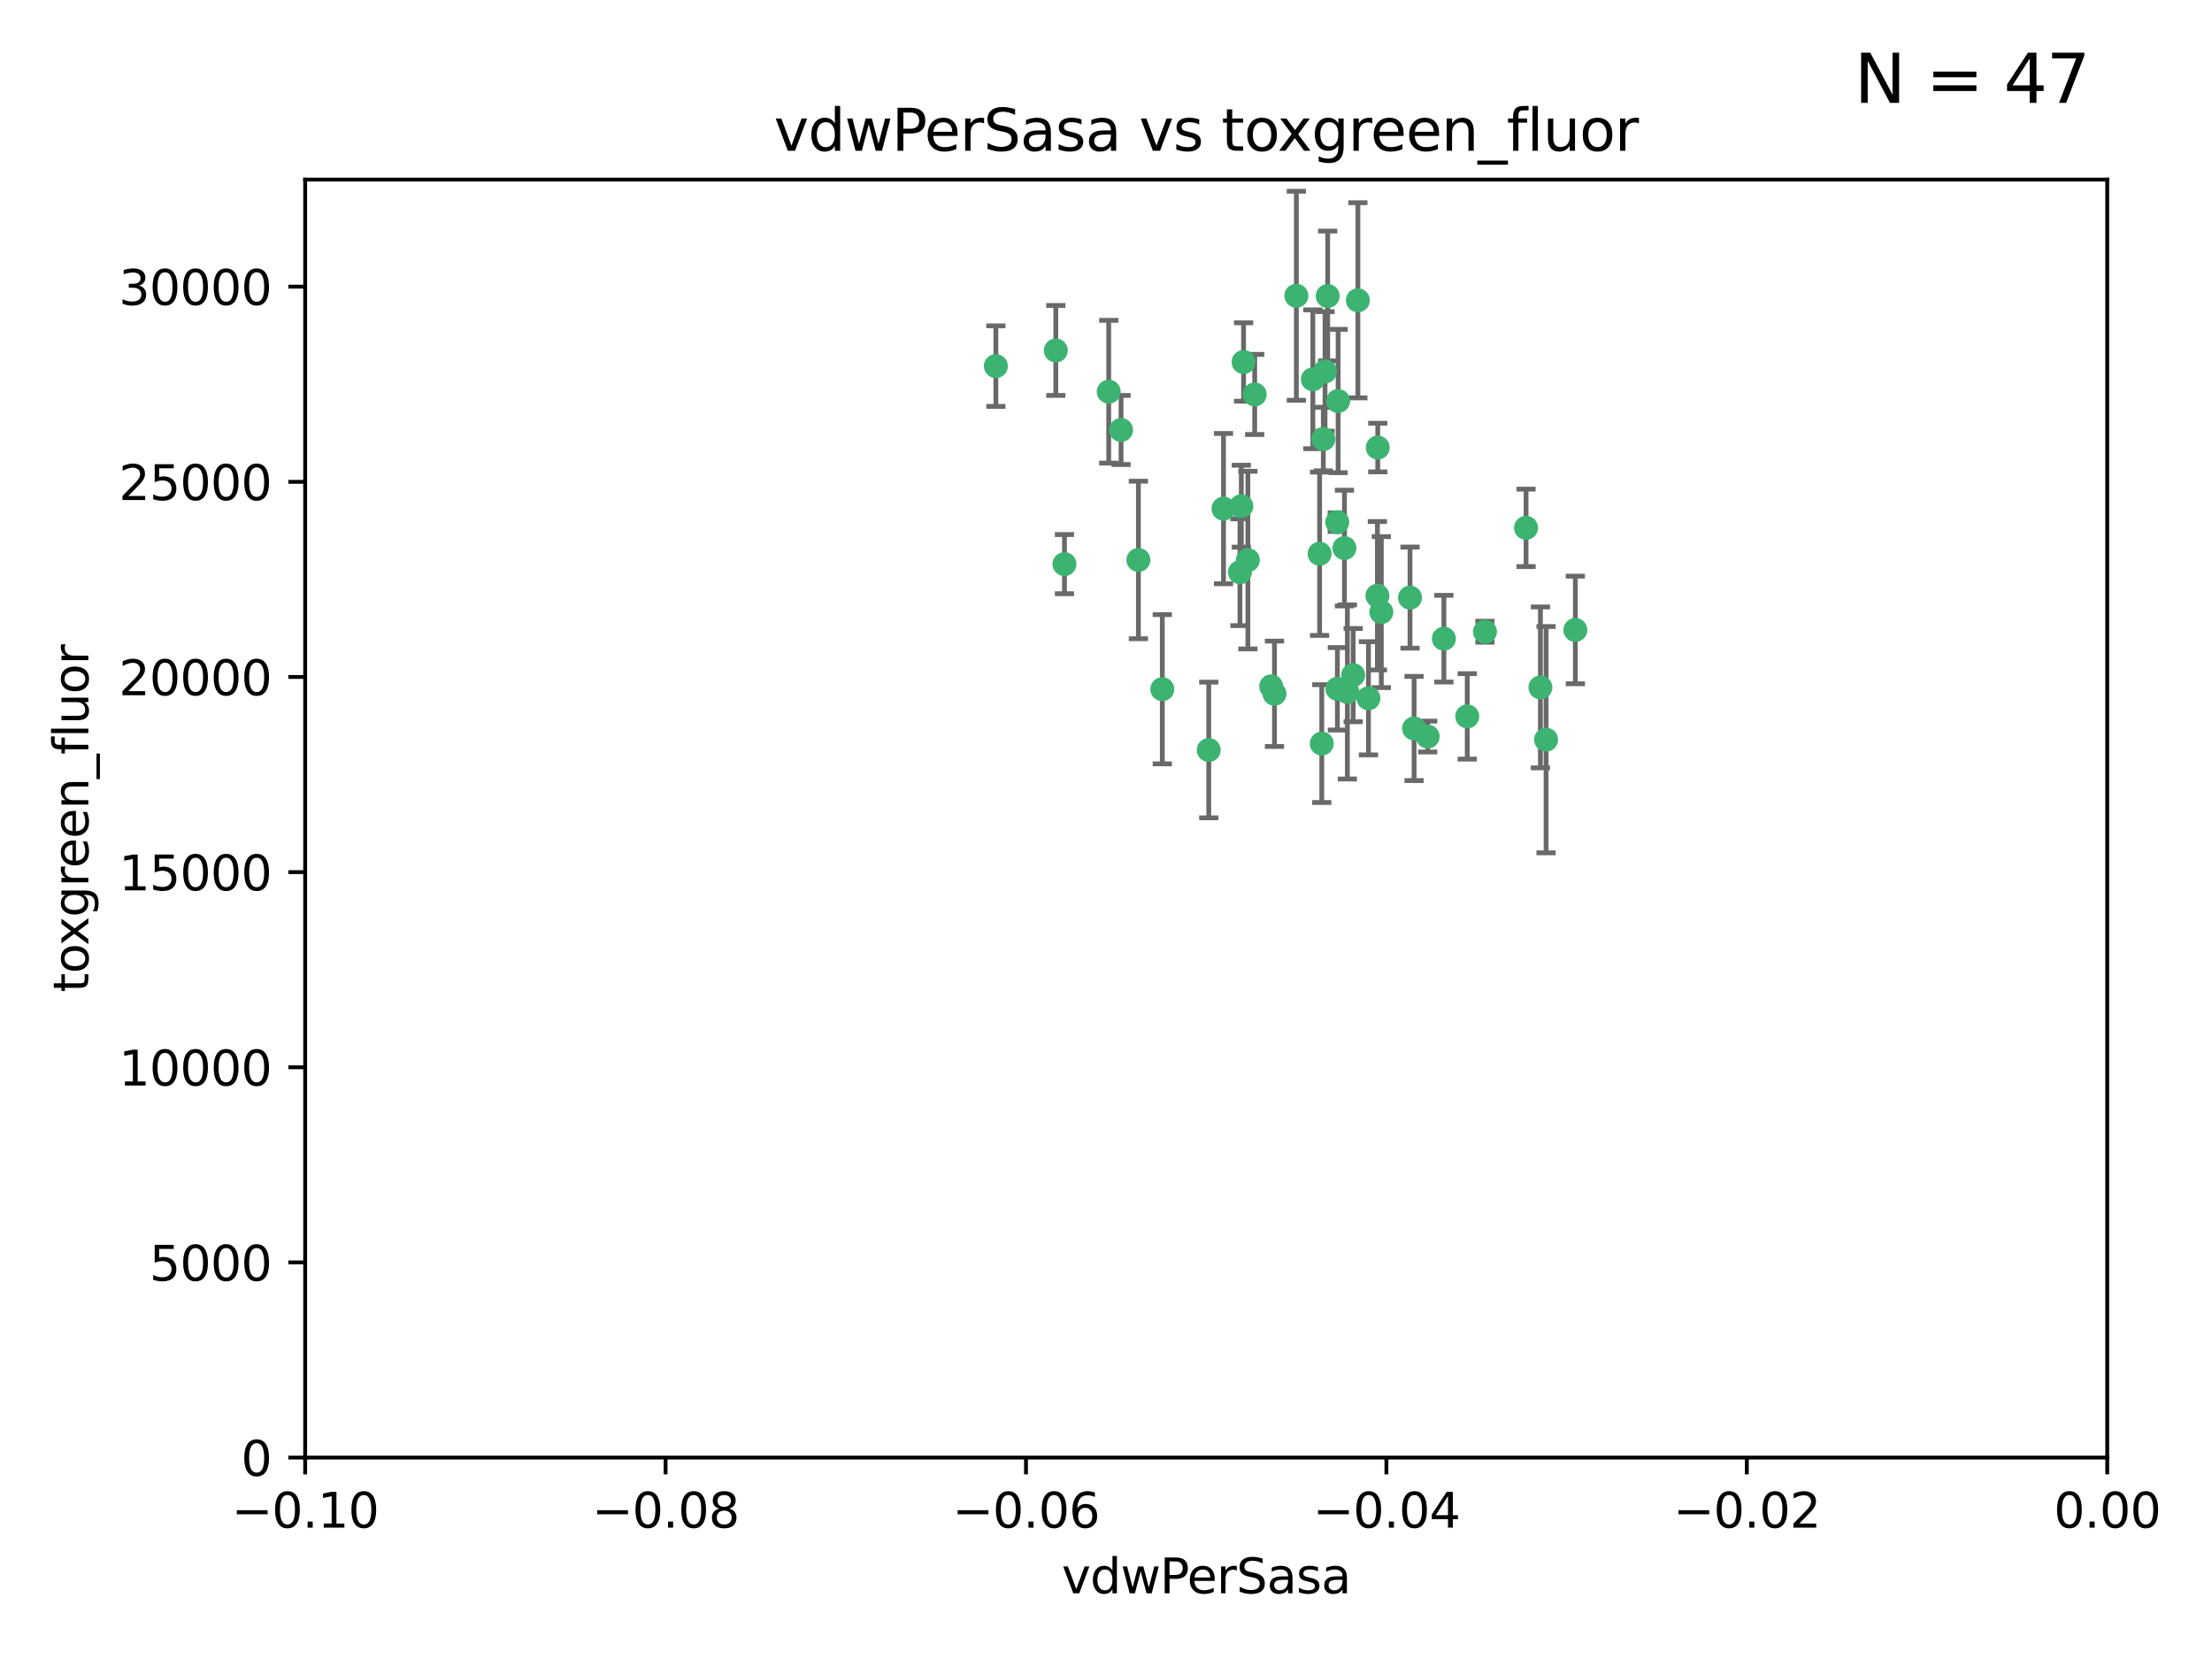 <?xml version="1.0" encoding="utf-8" standalone="no"?>
<!DOCTYPE svg PUBLIC "-//W3C//DTD SVG 1.1//EN"
  "http://www.w3.org/Graphics/SVG/1.1/DTD/svg11.dtd">
<svg xmlns:xlink="http://www.w3.org/1999/xlink" width="460.8pt" height="345.6pt" viewBox="0 0 460.8 345.6" xmlns="http://www.w3.org/2000/svg" version="1.1">
 <defs>
  <style type="text/css">*{stroke-linejoin: round; stroke-linecap: butt}</style>
 </defs>
 <g id="figure_1">
  <g id="patch_1">
   <path d="M 0 345.6 
L 460.8 345.6 
L 460.8 0 
L 0 0 
z
" style="fill: #ffffff"/>
  </g>
  <g id="axes_1">
   <g id="patch_2">
    <path d="M 63.571 303.64 
L 438.975 303.64 
L 438.975 37.411 
L 63.571 37.411 
z
" style="fill: #ffffff"/>
   </g>
   <g id="PathCollection_1">
    <defs>
     <path id="m7891b28cea" d="M 0 1.118 
C 0.297 1.118 0.581 1 0.791 0.791 
C 1 0.581 1.118 0.297 1.118 0 
C 1.118 -0.297 1 -0.581 0.791 -0.791 
C 0.581 -1 0.297 -1.118 0 -1.118 
C -0.297 -1.118 -0.581 -1 -0.791 -0.791 
C -1 -0.581 -1.118 -0.297 -1.118 0 
C -1.118 0.297 -1 0.581 -0.791 0.791 
C -0.581 1 -0.297 1.118 0 1.118 
z
" style="stroke: #3cb371"/>
    </defs>
    <g clip-path="url(#p093f0f6cc6)">
     <use xlink:href="#m7891b28cea" x="270.055" y="61.614" style="fill: #3cb371; stroke: #3cb371"/>
     <use xlink:href="#m7891b28cea" x="261.374" y="82.171" style="fill: #3cb371; stroke: #3cb371"/>
     <use xlink:href="#m7891b28cea" x="273.49" y="79.013" style="fill: #3cb371; stroke: #3cb371"/>
     <use xlink:href="#m7891b28cea" x="286.941" y="124.1" style="fill: #3cb371; stroke: #3cb371"/>
     <use xlink:href="#m7891b28cea" x="219.944" y="73.004" style="fill: #3cb371; stroke: #3cb371"/>
     <use xlink:href="#m7891b28cea" x="281.888" y="140.634" style="fill: #3cb371; stroke: #3cb371"/>
     <use xlink:href="#m7891b28cea" x="274.902" y="115.359" style="fill: #3cb371; stroke: #3cb371"/>
     <use xlink:href="#m7891b28cea" x="242.128" y="143.574" style="fill: #3cb371; stroke: #3cb371"/>
     <use xlink:href="#m7891b28cea" x="293.731" y="124.496" style="fill: #3cb371; stroke: #3cb371"/>
     <use xlink:href="#m7891b28cea" x="259.057" y="75.415" style="fill: #3cb371; stroke: #3cb371"/>
     <use xlink:href="#m7891b28cea" x="259.956" y="116.682" style="fill: #3cb371; stroke: #3cb371"/>
     <use xlink:href="#m7891b28cea" x="264.81" y="142.981" style="fill: #3cb371; stroke: #3cb371"/>
     <use xlink:href="#m7891b28cea" x="275.671" y="91.463" style="fill: #3cb371; stroke: #3cb371"/>
     <use xlink:href="#m7891b28cea" x="258.59" y="105.446" style="fill: #3cb371; stroke: #3cb371"/>
     <use xlink:href="#m7891b28cea" x="282.869" y="62.56" style="fill: #3cb371; stroke: #3cb371"/>
     <use xlink:href="#m7891b28cea" x="278.572" y="108.768" style="fill: #3cb371; stroke: #3cb371"/>
     <use xlink:href="#m7891b28cea" x="278.602" y="143.488" style="fill: #3cb371; stroke: #3cb371"/>
     <use xlink:href="#m7891b28cea" x="233.536" y="89.571" style="fill: #3cb371; stroke: #3cb371"/>
     <use xlink:href="#m7891b28cea" x="278.755" y="83.54" style="fill: #3cb371; stroke: #3cb371"/>
     <use xlink:href="#m7891b28cea" x="230.966" y="81.601" style="fill: #3cb371; stroke: #3cb371"/>
     <use xlink:href="#m7891b28cea" x="207.456" y="76.267" style="fill: #3cb371; stroke: #3cb371"/>
     <use xlink:href="#m7891b28cea" x="275.349" y="154.899" style="fill: #3cb371; stroke: #3cb371"/>
     <use xlink:href="#m7891b28cea" x="309.343" y="131.599" style="fill: #3cb371; stroke: #3cb371"/>
     <use xlink:href="#m7891b28cea" x="254.878" y="105.956" style="fill: #3cb371; stroke: #3cb371"/>
     <use xlink:href="#m7891b28cea" x="287.011" y="93.237" style="fill: #3cb371; stroke: #3cb371"/>
     <use xlink:href="#m7891b28cea" x="237.152" y="116.65" style="fill: #3cb371; stroke: #3cb371"/>
     <use xlink:href="#m7891b28cea" x="276.581" y="61.664" style="fill: #3cb371; stroke: #3cb371"/>
     <use xlink:href="#m7891b28cea" x="221.75" y="117.515" style="fill: #3cb371; stroke: #3cb371"/>
     <use xlink:href="#m7891b28cea" x="265.497" y="144.527" style="fill: #3cb371; stroke: #3cb371"/>
     <use xlink:href="#m7891b28cea" x="276.03" y="77.373" style="fill: #3cb371; stroke: #3cb371"/>
     <use xlink:href="#m7891b28cea" x="280.072" y="114.173" style="fill: #3cb371; stroke: #3cb371"/>
     <use xlink:href="#m7891b28cea" x="300.789" y="133.049" style="fill: #3cb371; stroke: #3cb371"/>
     <use xlink:href="#m7891b28cea" x="287.754" y="127.513" style="fill: #3cb371; stroke: #3cb371"/>
     <use xlink:href="#m7891b28cea" x="258.305" y="119.207" style="fill: #3cb371; stroke: #3cb371"/>
     <use xlink:href="#m7891b28cea" x="251.805" y="156.237" style="fill: #3cb371; stroke: #3cb371"/>
     <use xlink:href="#m7891b28cea" x="297.408" y="153.437" style="fill: #3cb371; stroke: #3cb371"/>
     <use xlink:href="#m7891b28cea" x="280.68" y="144.142" style="fill: #3cb371; stroke: #3cb371"/>
     <use xlink:href="#m7891b28cea" x="285.076" y="145.468" style="fill: #3cb371; stroke: #3cb371"/>
     <use xlink:href="#m7891b28cea" x="305.654" y="149.234" style="fill: #3cb371; stroke: #3cb371"/>
     <use xlink:href="#m7891b28cea" x="320.897" y="143.2" style="fill: #3cb371; stroke: #3cb371"/>
     <use xlink:href="#m7891b28cea" x="322.074" y="154.087" style="fill: #3cb371; stroke: #3cb371"/>
     <use xlink:href="#m7891b28cea" x="328.173" y="131.232" style="fill: #3cb371; stroke: #3cb371"/>
     <use xlink:href="#m7891b28cea" x="294.577" y="151.755" style="fill: #3cb371; stroke: #3cb371"/>
     <use xlink:href="#m7891b28cea" x="317.903" y="109.962" style="fill: #3cb371; stroke: #3cb371"/>
    </g>
   </g>
   <g id="matplotlib.axis_1">
    <g id="xtick_1">
     <g id="line2d_1">
      <defs>
       <path id="m88d673569e" d="M 0 0 
L 0 3.5 
" style="stroke: #000000; stroke-width: 0.8"/>
      </defs>
      <g>
       <use xlink:href="#m88d673569e" x="63.571" y="303.64" style="stroke: #000000; stroke-width: 0.8"/>
      </g>
     </g>
     <g id="text_1">
      <!-- −0.10 -->
      <g transform="translate(48.249 318.238)scale(0.1 -0.1)">
       <defs>
        <path id="DejaVuSans-2212" d="M 678 2272 
L 4684 2272 
L 4684 1741 
L 678 1741 
L 678 2272 
z
" transform="scale(0.016)"/>
        <path id="DejaVuSans-30" d="M 2034 4250 
Q 1547 4250 1301 3770 
Q 1056 3291 1056 2328 
Q 1056 1369 1301 889 
Q 1547 409 2034 409 
Q 2525 409 2770 889 
Q 3016 1369 3016 2328 
Q 3016 3291 2770 3770 
Q 2525 4250 2034 4250 
z
M 2034 4750 
Q 2819 4750 3233 4129 
Q 3647 3509 3647 2328 
Q 3647 1150 3233 529 
Q 2819 -91 2034 -91 
Q 1250 -91 836 529 
Q 422 1150 422 2328 
Q 422 3509 836 4129 
Q 1250 4750 2034 4750 
z
" transform="scale(0.016)"/>
        <path id="DejaVuSans-2e" d="M 684 794 
L 1344 794 
L 1344 0 
L 684 0 
L 684 794 
z
" transform="scale(0.016)"/>
        <path id="DejaVuSans-31" d="M 794 531 
L 1825 531 
L 1825 4091 
L 703 3866 
L 703 4441 
L 1819 4666 
L 2450 4666 
L 2450 531 
L 3481 531 
L 3481 0 
L 794 0 
L 794 531 
z
" transform="scale(0.016)"/>
       </defs>
       <use xlink:href="#DejaVuSans-2212"/>
       <use xlink:href="#DejaVuSans-30" x="83.789"/>
       <use xlink:href="#DejaVuSans-2e" x="147.412"/>
       <use xlink:href="#DejaVuSans-31" x="179.199"/>
       <use xlink:href="#DejaVuSans-30" x="242.822"/>
      </g>
     </g>
    </g>
    <g id="xtick_2">
     <g id="line2d_2">
      <g>
       <use xlink:href="#m88d673569e" x="138.652" y="303.64" style="stroke: #000000; stroke-width: 0.8"/>
      </g>
     </g>
     <g id="text_2">
      <!-- −0.08 -->
      <g transform="translate(123.329 318.238)scale(0.1 -0.1)">
       <defs>
        <path id="DejaVuSans-38" d="M 2034 2216 
Q 1584 2216 1326 1975 
Q 1069 1734 1069 1313 
Q 1069 891 1326 650 
Q 1584 409 2034 409 
Q 2484 409 2743 651 
Q 3003 894 3003 1313 
Q 3003 1734 2745 1975 
Q 2488 2216 2034 2216 
z
M 1403 2484 
Q 997 2584 770 2862 
Q 544 3141 544 3541 
Q 544 4100 942 4425 
Q 1341 4750 2034 4750 
Q 2731 4750 3128 4425 
Q 3525 4100 3525 3541 
Q 3525 3141 3298 2862 
Q 3072 2584 2669 2484 
Q 3125 2378 3379 2068 
Q 3634 1759 3634 1313 
Q 3634 634 3220 271 
Q 2806 -91 2034 -91 
Q 1263 -91 848 271 
Q 434 634 434 1313 
Q 434 1759 690 2068 
Q 947 2378 1403 2484 
z
M 1172 3481 
Q 1172 3119 1398 2916 
Q 1625 2713 2034 2713 
Q 2441 2713 2670 2916 
Q 2900 3119 2900 3481 
Q 2900 3844 2670 4047 
Q 2441 4250 2034 4250 
Q 1625 4250 1398 4047 
Q 1172 3844 1172 3481 
z
" transform="scale(0.016)"/>
       </defs>
       <use xlink:href="#DejaVuSans-2212"/>
       <use xlink:href="#DejaVuSans-30" x="83.789"/>
       <use xlink:href="#DejaVuSans-2e" x="147.412"/>
       <use xlink:href="#DejaVuSans-30" x="179.199"/>
       <use xlink:href="#DejaVuSans-38" x="242.822"/>
      </g>
     </g>
    </g>
    <g id="xtick_3">
     <g id="line2d_3">
      <g>
       <use xlink:href="#m88d673569e" x="213.733" y="303.64" style="stroke: #000000; stroke-width: 0.8"/>
      </g>
     </g>
     <g id="text_3">
      <!-- −0.06 -->
      <g transform="translate(198.41 318.238)scale(0.1 -0.1)">
       <defs>
        <path id="DejaVuSans-36" d="M 2113 2584 
Q 1688 2584 1439 2293 
Q 1191 2003 1191 1497 
Q 1191 994 1439 701 
Q 1688 409 2113 409 
Q 2538 409 2786 701 
Q 3034 994 3034 1497 
Q 3034 2003 2786 2293 
Q 2538 2584 2113 2584 
z
M 3366 4563 
L 3366 3988 
Q 3128 4100 2886 4159 
Q 2644 4219 2406 4219 
Q 1781 4219 1451 3797 
Q 1122 3375 1075 2522 
Q 1259 2794 1537 2939 
Q 1816 3084 2150 3084 
Q 2853 3084 3261 2657 
Q 3669 2231 3669 1497 
Q 3669 778 3244 343 
Q 2819 -91 2113 -91 
Q 1303 -91 875 529 
Q 447 1150 447 2328 
Q 447 3434 972 4092 
Q 1497 4750 2381 4750 
Q 2619 4750 2861 4703 
Q 3103 4656 3366 4563 
z
" transform="scale(0.016)"/>
       </defs>
       <use xlink:href="#DejaVuSans-2212"/>
       <use xlink:href="#DejaVuSans-30" x="83.789"/>
       <use xlink:href="#DejaVuSans-2e" x="147.412"/>
       <use xlink:href="#DejaVuSans-30" x="179.199"/>
       <use xlink:href="#DejaVuSans-36" x="242.822"/>
      </g>
     </g>
    </g>
    <g id="xtick_4">
     <g id="line2d_4">
      <g>
       <use xlink:href="#m88d673569e" x="288.813" y="303.64" style="stroke: #000000; stroke-width: 0.8"/>
      </g>
     </g>
     <g id="text_4">
      <!-- −0.04 -->
      <g transform="translate(273.491 318.238)scale(0.1 -0.1)">
       <defs>
        <path id="DejaVuSans-34" d="M 2419 4116 
L 825 1625 
L 2419 1625 
L 2419 4116 
z
M 2253 4666 
L 3047 4666 
L 3047 1625 
L 3713 1625 
L 3713 1100 
L 3047 1100 
L 3047 0 
L 2419 0 
L 2419 1100 
L 313 1100 
L 313 1709 
L 2253 4666 
z
" transform="scale(0.016)"/>
       </defs>
       <use xlink:href="#DejaVuSans-2212"/>
       <use xlink:href="#DejaVuSans-30" x="83.789"/>
       <use xlink:href="#DejaVuSans-2e" x="147.412"/>
       <use xlink:href="#DejaVuSans-30" x="179.199"/>
       <use xlink:href="#DejaVuSans-34" x="242.822"/>
      </g>
     </g>
    </g>
    <g id="xtick_5">
     <g id="line2d_5">
      <g>
       <use xlink:href="#m88d673569e" x="363.894" y="303.64" style="stroke: #000000; stroke-width: 0.8"/>
      </g>
     </g>
     <g id="text_5">
      <!-- −0.02 -->
      <g transform="translate(348.572 318.238)scale(0.1 -0.1)">
       <defs>
        <path id="DejaVuSans-32" d="M 1228 531 
L 3431 531 
L 3431 0 
L 469 0 
L 469 531 
Q 828 903 1448 1529 
Q 2069 2156 2228 2338 
Q 2531 2678 2651 2914 
Q 2772 3150 2772 3378 
Q 2772 3750 2511 3984 
Q 2250 4219 1831 4219 
Q 1534 4219 1204 4116 
Q 875 4013 500 3803 
L 500 4441 
Q 881 4594 1212 4672 
Q 1544 4750 1819 4750 
Q 2544 4750 2975 4387 
Q 3406 4025 3406 3419 
Q 3406 3131 3298 2873 
Q 3191 2616 2906 2266 
Q 2828 2175 2409 1742 
Q 1991 1309 1228 531 
z
" transform="scale(0.016)"/>
       </defs>
       <use xlink:href="#DejaVuSans-2212"/>
       <use xlink:href="#DejaVuSans-30" x="83.789"/>
       <use xlink:href="#DejaVuSans-2e" x="147.412"/>
       <use xlink:href="#DejaVuSans-30" x="179.199"/>
       <use xlink:href="#DejaVuSans-32" x="242.822"/>
      </g>
     </g>
    </g>
    <g id="xtick_6">
     <g id="line2d_6">
      <g>
       <use xlink:href="#m88d673569e" x="438.975" y="303.64" style="stroke: #000000; stroke-width: 0.8"/>
      </g>
     </g>
     <g id="text_6">
      <!-- 0.00 -->
      <g transform="translate(427.842 318.238)scale(0.1 -0.1)">
       <use xlink:href="#DejaVuSans-30"/>
       <use xlink:href="#DejaVuSans-2e" x="63.623"/>
       <use xlink:href="#DejaVuSans-30" x="95.41"/>
       <use xlink:href="#DejaVuSans-30" x="159.033"/>
      </g>
     </g>
    </g>
    <g id="text_7">
     <!-- vdwPerSasa -->
     <g transform="translate(221.178 331.917)scale(0.1 -0.1)">
      <defs>
       <path id="DejaVuSans-76" d="M 191 3500 
L 800 3500 
L 1894 563 
L 2988 3500 
L 3597 3500 
L 2284 0 
L 1503 0 
L 191 3500 
z
" transform="scale(0.016)"/>
       <path id="DejaVuSans-64" d="M 2906 2969 
L 2906 4863 
L 3481 4863 
L 3481 0 
L 2906 0 
L 2906 525 
Q 2725 213 2448 61 
Q 2172 -91 1784 -91 
Q 1150 -91 751 415 
Q 353 922 353 1747 
Q 353 2572 751 3078 
Q 1150 3584 1784 3584 
Q 2172 3584 2448 3432 
Q 2725 3281 2906 2969 
z
M 947 1747 
Q 947 1113 1208 752 
Q 1469 391 1925 391 
Q 2381 391 2643 752 
Q 2906 1113 2906 1747 
Q 2906 2381 2643 2742 
Q 2381 3103 1925 3103 
Q 1469 3103 1208 2742 
Q 947 2381 947 1747 
z
" transform="scale(0.016)"/>
       <path id="DejaVuSans-77" d="M 269 3500 
L 844 3500 
L 1563 769 
L 2278 3500 
L 2956 3500 
L 3675 769 
L 4391 3500 
L 4966 3500 
L 4050 0 
L 3372 0 
L 2619 2869 
L 1863 0 
L 1184 0 
L 269 3500 
z
" transform="scale(0.016)"/>
       <path id="DejaVuSans-50" d="M 1259 4147 
L 1259 2394 
L 2053 2394 
Q 2494 2394 2734 2622 
Q 2975 2850 2975 3272 
Q 2975 3691 2734 3919 
Q 2494 4147 2053 4147 
L 1259 4147 
z
M 628 4666 
L 2053 4666 
Q 2838 4666 3239 4311 
Q 3641 3956 3641 3272 
Q 3641 2581 3239 2228 
Q 2838 1875 2053 1875 
L 1259 1875 
L 1259 0 
L 628 0 
L 628 4666 
z
" transform="scale(0.016)"/>
       <path id="DejaVuSans-65" d="M 3597 1894 
L 3597 1613 
L 953 1613 
Q 991 1019 1311 708 
Q 1631 397 2203 397 
Q 2534 397 2845 478 
Q 3156 559 3463 722 
L 3463 178 
Q 3153 47 2828 -22 
Q 2503 -91 2169 -91 
Q 1331 -91 842 396 
Q 353 884 353 1716 
Q 353 2575 817 3079 
Q 1281 3584 2069 3584 
Q 2775 3584 3186 3129 
Q 3597 2675 3597 1894 
z
M 3022 2063 
Q 3016 2534 2758 2815 
Q 2500 3097 2075 3097 
Q 1594 3097 1305 2825 
Q 1016 2553 972 2059 
L 3022 2063 
z
" transform="scale(0.016)"/>
       <path id="DejaVuSans-72" d="M 2631 2963 
Q 2534 3019 2420 3045 
Q 2306 3072 2169 3072 
Q 1681 3072 1420 2755 
Q 1159 2438 1159 1844 
L 1159 0 
L 581 0 
L 581 3500 
L 1159 3500 
L 1159 2956 
Q 1341 3275 1631 3429 
Q 1922 3584 2338 3584 
Q 2397 3584 2469 3576 
Q 2541 3569 2628 3553 
L 2631 2963 
z
" transform="scale(0.016)"/>
       <path id="DejaVuSans-53" d="M 3425 4513 
L 3425 3897 
Q 3066 4069 2747 4153 
Q 2428 4238 2131 4238 
Q 1616 4238 1336 4038 
Q 1056 3838 1056 3469 
Q 1056 3159 1242 3001 
Q 1428 2844 1947 2747 
L 2328 2669 
Q 3034 2534 3370 2195 
Q 3706 1856 3706 1288 
Q 3706 609 3251 259 
Q 2797 -91 1919 -91 
Q 1588 -91 1214 -16 
Q 841 59 441 206 
L 441 856 
Q 825 641 1194 531 
Q 1563 422 1919 422 
Q 2459 422 2753 634 
Q 3047 847 3047 1241 
Q 3047 1584 2836 1778 
Q 2625 1972 2144 2069 
L 1759 2144 
Q 1053 2284 737 2584 
Q 422 2884 422 3419 
Q 422 4038 858 4394 
Q 1294 4750 2059 4750 
Q 2388 4750 2728 4690 
Q 3069 4631 3425 4513 
z
" transform="scale(0.016)"/>
       <path id="DejaVuSans-61" d="M 2194 1759 
Q 1497 1759 1228 1600 
Q 959 1441 959 1056 
Q 959 750 1161 570 
Q 1363 391 1709 391 
Q 2188 391 2477 730 
Q 2766 1069 2766 1631 
L 2766 1759 
L 2194 1759 
z
M 3341 1997 
L 3341 0 
L 2766 0 
L 2766 531 
Q 2569 213 2275 61 
Q 1981 -91 1556 -91 
Q 1019 -91 701 211 
Q 384 513 384 1019 
Q 384 1609 779 1909 
Q 1175 2209 1959 2209 
L 2766 2209 
L 2766 2266 
Q 2766 2663 2505 2880 
Q 2244 3097 1772 3097 
Q 1472 3097 1187 3025 
Q 903 2953 641 2809 
L 641 3341 
Q 956 3463 1253 3523 
Q 1550 3584 1831 3584 
Q 2591 3584 2966 3190 
Q 3341 2797 3341 1997 
z
" transform="scale(0.016)"/>
       <path id="DejaVuSans-73" d="M 2834 3397 
L 2834 2853 
Q 2591 2978 2328 3040 
Q 2066 3103 1784 3103 
Q 1356 3103 1142 2972 
Q 928 2841 928 2578 
Q 928 2378 1081 2264 
Q 1234 2150 1697 2047 
L 1894 2003 
Q 2506 1872 2764 1633 
Q 3022 1394 3022 966 
Q 3022 478 2636 193 
Q 2250 -91 1575 -91 
Q 1294 -91 989 -36 
Q 684 19 347 128 
L 347 722 
Q 666 556 975 473 
Q 1284 391 1588 391 
Q 1994 391 2212 530 
Q 2431 669 2431 922 
Q 2431 1156 2273 1281 
Q 2116 1406 1581 1522 
L 1381 1569 
Q 847 1681 609 1914 
Q 372 2147 372 2553 
Q 372 3047 722 3315 
Q 1072 3584 1716 3584 
Q 2034 3584 2315 3537 
Q 2597 3491 2834 3397 
z
" transform="scale(0.016)"/>
      </defs>
      <use xlink:href="#DejaVuSans-76"/>
      <use xlink:href="#DejaVuSans-64" x="59.18"/>
      <use xlink:href="#DejaVuSans-77" x="122.656"/>
      <use xlink:href="#DejaVuSans-50" x="204.443"/>
      <use xlink:href="#DejaVuSans-65" x="261.121"/>
      <use xlink:href="#DejaVuSans-72" x="322.645"/>
      <use xlink:href="#DejaVuSans-53" x="363.758"/>
      <use xlink:href="#DejaVuSans-61" x="427.234"/>
      <use xlink:href="#DejaVuSans-73" x="488.514"/>
      <use xlink:href="#DejaVuSans-61" x="540.613"/>
     </g>
    </g>
   </g>
   <g id="matplotlib.axis_2">
    <g id="ytick_1">
     <g id="line2d_7">
      <defs>
       <path id="mf0b897e7a0" d="M 0 0 
L -3.5 0 
" style="stroke: #000000; stroke-width: 0.8"/>
      </defs>
      <g>
       <use xlink:href="#mf0b897e7a0" x="63.571" y="303.64" style="stroke: #000000; stroke-width: 0.8"/>
      </g>
     </g>
     <g id="text_8">
      <!-- 0 -->
      <g transform="translate(50.209 307.439)scale(0.1 -0.1)">
       <use xlink:href="#DejaVuSans-30"/>
      </g>
     </g>
    </g>
    <g id="ytick_2">
     <g id="line2d_8">
      <g>
       <use xlink:href="#mf0b897e7a0" x="63.571" y="262.986" style="stroke: #000000; stroke-width: 0.8"/>
      </g>
     </g>
     <g id="text_9">
      <!-- 5000 -->
      <g transform="translate(31.121 266.786)scale(0.1 -0.1)">
       <defs>
        <path id="DejaVuSans-35" d="M 691 4666 
L 3169 4666 
L 3169 4134 
L 1269 4134 
L 1269 2991 
Q 1406 3038 1543 3061 
Q 1681 3084 1819 3084 
Q 2600 3084 3056 2656 
Q 3513 2228 3513 1497 
Q 3513 744 3044 326 
Q 2575 -91 1722 -91 
Q 1428 -91 1123 -41 
Q 819 9 494 109 
L 494 744 
Q 775 591 1075 516 
Q 1375 441 1709 441 
Q 2250 441 2565 725 
Q 2881 1009 2881 1497 
Q 2881 1984 2565 2268 
Q 2250 2553 1709 2553 
Q 1456 2553 1204 2497 
Q 953 2441 691 2322 
L 691 4666 
z
" transform="scale(0.016)"/>
       </defs>
       <use xlink:href="#DejaVuSans-35"/>
       <use xlink:href="#DejaVuSans-30" x="63.623"/>
       <use xlink:href="#DejaVuSans-30" x="127.246"/>
       <use xlink:href="#DejaVuSans-30" x="190.869"/>
      </g>
     </g>
    </g>
    <g id="ytick_3">
     <g id="line2d_9">
      <g>
       <use xlink:href="#mf0b897e7a0" x="63.571" y="222.333" style="stroke: #000000; stroke-width: 0.8"/>
      </g>
     </g>
     <g id="text_10">
      <!-- 10000 -->
      <g transform="translate(24.759 226.132)scale(0.1 -0.1)">
       <use xlink:href="#DejaVuSans-31"/>
       <use xlink:href="#DejaVuSans-30" x="63.623"/>
       <use xlink:href="#DejaVuSans-30" x="127.246"/>
       <use xlink:href="#DejaVuSans-30" x="190.869"/>
       <use xlink:href="#DejaVuSans-30" x="254.492"/>
      </g>
     </g>
    </g>
    <g id="ytick_4">
     <g id="line2d_10">
      <g>
       <use xlink:href="#mf0b897e7a0" x="63.571" y="181.679" style="stroke: #000000; stroke-width: 0.8"/>
      </g>
     </g>
     <g id="text_11">
      <!-- 15000 -->
      <g transform="translate(24.759 185.478)scale(0.1 -0.1)">
       <use xlink:href="#DejaVuSans-31"/>
       <use xlink:href="#DejaVuSans-35" x="63.623"/>
       <use xlink:href="#DejaVuSans-30" x="127.246"/>
       <use xlink:href="#DejaVuSans-30" x="190.869"/>
       <use xlink:href="#DejaVuSans-30" x="254.492"/>
      </g>
     </g>
    </g>
    <g id="ytick_5">
     <g id="line2d_11">
      <g>
       <use xlink:href="#mf0b897e7a0" x="63.571" y="141.026" style="stroke: #000000; stroke-width: 0.8"/>
      </g>
     </g>
     <g id="text_12">
      <!-- 20000 -->
      <g transform="translate(24.759 144.825)scale(0.1 -0.1)">
       <use xlink:href="#DejaVuSans-32"/>
       <use xlink:href="#DejaVuSans-30" x="63.623"/>
       <use xlink:href="#DejaVuSans-30" x="127.246"/>
       <use xlink:href="#DejaVuSans-30" x="190.869"/>
       <use xlink:href="#DejaVuSans-30" x="254.492"/>
      </g>
     </g>
    </g>
    <g id="ytick_6">
     <g id="line2d_12">
      <g>
       <use xlink:href="#mf0b897e7a0" x="63.571" y="100.372" style="stroke: #000000; stroke-width: 0.8"/>
      </g>
     </g>
     <g id="text_13">
      <!-- 25000 -->
      <g transform="translate(24.759 104.171)scale(0.1 -0.1)">
       <use xlink:href="#DejaVuSans-32"/>
       <use xlink:href="#DejaVuSans-35" x="63.623"/>
       <use xlink:href="#DejaVuSans-30" x="127.246"/>
       <use xlink:href="#DejaVuSans-30" x="190.869"/>
       <use xlink:href="#DejaVuSans-30" x="254.492"/>
      </g>
     </g>
    </g>
    <g id="ytick_7">
     <g id="line2d_13">
      <g>
       <use xlink:href="#mf0b897e7a0" x="63.571" y="59.718" style="stroke: #000000; stroke-width: 0.8"/>
      </g>
     </g>
     <g id="text_14">
      <!-- 30000 -->
      <g transform="translate(24.759 63.518)scale(0.1 -0.1)">
       <defs>
        <path id="DejaVuSans-33" d="M 2597 2516 
Q 3050 2419 3304 2112 
Q 3559 1806 3559 1356 
Q 3559 666 3084 287 
Q 2609 -91 1734 -91 
Q 1441 -91 1130 -33 
Q 819 25 488 141 
L 488 750 
Q 750 597 1062 519 
Q 1375 441 1716 441 
Q 2309 441 2620 675 
Q 2931 909 2931 1356 
Q 2931 1769 2642 2001 
Q 2353 2234 1838 2234 
L 1294 2234 
L 1294 2753 
L 1863 2753 
Q 2328 2753 2575 2939 
Q 2822 3125 2822 3475 
Q 2822 3834 2567 4026 
Q 2313 4219 1838 4219 
Q 1578 4219 1281 4162 
Q 984 4106 628 3988 
L 628 4550 
Q 988 4650 1302 4700 
Q 1616 4750 1894 4750 
Q 2613 4750 3031 4423 
Q 3450 4097 3450 3541 
Q 3450 3153 3228 2886 
Q 3006 2619 2597 2516 
z
" transform="scale(0.016)"/>
       </defs>
       <use xlink:href="#DejaVuSans-33"/>
       <use xlink:href="#DejaVuSans-30" x="63.623"/>
       <use xlink:href="#DejaVuSans-30" x="127.246"/>
       <use xlink:href="#DejaVuSans-30" x="190.869"/>
       <use xlink:href="#DejaVuSans-30" x="254.492"/>
      </g>
     </g>
    </g>
    <g id="text_15">
     <!-- toxgreen_fluor -->
     <g transform="translate(18.401 206.72)rotate(-90)scale(0.1 -0.1)">
      <defs>
       <path id="DejaVuSans-74" d="M 1172 4494 
L 1172 3500 
L 2356 3500 
L 2356 3053 
L 1172 3053 
L 1172 1153 
Q 1172 725 1289 603 
Q 1406 481 1766 481 
L 2356 481 
L 2356 0 
L 1766 0 
Q 1100 0 847 248 
Q 594 497 594 1153 
L 594 3053 
L 172 3053 
L 172 3500 
L 594 3500 
L 594 4494 
L 1172 4494 
z
" transform="scale(0.016)"/>
       <path id="DejaVuSans-6f" d="M 1959 3097 
Q 1497 3097 1228 2736 
Q 959 2375 959 1747 
Q 959 1119 1226 758 
Q 1494 397 1959 397 
Q 2419 397 2687 759 
Q 2956 1122 2956 1747 
Q 2956 2369 2687 2733 
Q 2419 3097 1959 3097 
z
M 1959 3584 
Q 2709 3584 3137 3096 
Q 3566 2609 3566 1747 
Q 3566 888 3137 398 
Q 2709 -91 1959 -91 
Q 1206 -91 779 398 
Q 353 888 353 1747 
Q 353 2609 779 3096 
Q 1206 3584 1959 3584 
z
" transform="scale(0.016)"/>
       <path id="DejaVuSans-78" d="M 3513 3500 
L 2247 1797 
L 3578 0 
L 2900 0 
L 1881 1375 
L 863 0 
L 184 0 
L 1544 1831 
L 300 3500 
L 978 3500 
L 1906 2253 
L 2834 3500 
L 3513 3500 
z
" transform="scale(0.016)"/>
       <path id="DejaVuSans-67" d="M 2906 1791 
Q 2906 2416 2648 2759 
Q 2391 3103 1925 3103 
Q 1463 3103 1205 2759 
Q 947 2416 947 1791 
Q 947 1169 1205 825 
Q 1463 481 1925 481 
Q 2391 481 2648 825 
Q 2906 1169 2906 1791 
z
M 3481 434 
Q 3481 -459 3084 -895 
Q 2688 -1331 1869 -1331 
Q 1566 -1331 1297 -1286 
Q 1028 -1241 775 -1147 
L 775 -588 
Q 1028 -725 1275 -790 
Q 1522 -856 1778 -856 
Q 2344 -856 2625 -561 
Q 2906 -266 2906 331 
L 2906 616 
Q 2728 306 2450 153 
Q 2172 0 1784 0 
Q 1141 0 747 490 
Q 353 981 353 1791 
Q 353 2603 747 3093 
Q 1141 3584 1784 3584 
Q 2172 3584 2450 3431 
Q 2728 3278 2906 2969 
L 2906 3500 
L 3481 3500 
L 3481 434 
z
" transform="scale(0.016)"/>
       <path id="DejaVuSans-6e" d="M 3513 2113 
L 3513 0 
L 2938 0 
L 2938 2094 
Q 2938 2591 2744 2837 
Q 2550 3084 2163 3084 
Q 1697 3084 1428 2787 
Q 1159 2491 1159 1978 
L 1159 0 
L 581 0 
L 581 3500 
L 1159 3500 
L 1159 2956 
Q 1366 3272 1645 3428 
Q 1925 3584 2291 3584 
Q 2894 3584 3203 3211 
Q 3513 2838 3513 2113 
z
" transform="scale(0.016)"/>
       <path id="DejaVuSans-5f" d="M 3263 -1063 
L 3263 -1509 
L -63 -1509 
L -63 -1063 
L 3263 -1063 
z
" transform="scale(0.016)"/>
       <path id="DejaVuSans-66" d="M 2375 4863 
L 2375 4384 
L 1825 4384 
Q 1516 4384 1395 4259 
Q 1275 4134 1275 3809 
L 1275 3500 
L 2222 3500 
L 2222 3053 
L 1275 3053 
L 1275 0 
L 697 0 
L 697 3053 
L 147 3053 
L 147 3500 
L 697 3500 
L 697 3744 
Q 697 4328 969 4595 
Q 1241 4863 1831 4863 
L 2375 4863 
z
" transform="scale(0.016)"/>
       <path id="DejaVuSans-6c" d="M 603 4863 
L 1178 4863 
L 1178 0 
L 603 0 
L 603 4863 
z
" transform="scale(0.016)"/>
       <path id="DejaVuSans-75" d="M 544 1381 
L 544 3500 
L 1119 3500 
L 1119 1403 
Q 1119 906 1312 657 
Q 1506 409 1894 409 
Q 2359 409 2629 706 
Q 2900 1003 2900 1516 
L 2900 3500 
L 3475 3500 
L 3475 0 
L 2900 0 
L 2900 538 
Q 2691 219 2414 64 
Q 2138 -91 1772 -91 
Q 1169 -91 856 284 
Q 544 659 544 1381 
z
M 1991 3584 
L 1991 3584 
z
" transform="scale(0.016)"/>
      </defs>
      <use xlink:href="#DejaVuSans-74"/>
      <use xlink:href="#DejaVuSans-6f" x="39.209"/>
      <use xlink:href="#DejaVuSans-78" x="97.266"/>
      <use xlink:href="#DejaVuSans-67" x="156.445"/>
      <use xlink:href="#DejaVuSans-72" x="219.922"/>
      <use xlink:href="#DejaVuSans-65" x="258.785"/>
      <use xlink:href="#DejaVuSans-65" x="320.309"/>
      <use xlink:href="#DejaVuSans-6e" x="381.832"/>
      <use xlink:href="#DejaVuSans-5f" x="445.211"/>
      <use xlink:href="#DejaVuSans-66" x="495.211"/>
      <use xlink:href="#DejaVuSans-6c" x="530.416"/>
      <use xlink:href="#DejaVuSans-75" x="558.199"/>
      <use xlink:href="#DejaVuSans-6f" x="621.578"/>
      <use xlink:href="#DejaVuSans-72" x="682.76"/>
     </g>
    </g>
   </g>
   <g id="LineCollection_1">
    <path d="M 270.055 83.38 
L 270.055 39.848 
" clip-path="url(#p093f0f6cc6)" style="fill: none; stroke: #696969"/>
    <path d="M 261.374 90.514 
L 261.374 73.828 
" clip-path="url(#p093f0f6cc6)" style="fill: none; stroke: #696969"/>
    <path d="M 273.49 93.467 
L 273.49 64.559 
" clip-path="url(#p093f0f6cc6)" style="fill: none; stroke: #696969"/>
    <path d="M 286.941 139.562 
L 286.941 108.638 
" clip-path="url(#p093f0f6cc6)" style="fill: none; stroke: #696969"/>
    <path d="M 219.944 82.377 
L 219.944 63.632 
" clip-path="url(#p093f0f6cc6)" style="fill: none; stroke: #696969"/>
    <path d="M 281.888 150.349 
L 281.888 130.92 
" clip-path="url(#p093f0f6cc6)" style="fill: none; stroke: #696969"/>
    <path d="M 274.902 132.375 
L 274.902 98.343 
" clip-path="url(#p093f0f6cc6)" style="fill: none; stroke: #696969"/>
    <path d="M 242.128 159.116 
L 242.128 128.031 
" clip-path="url(#p093f0f6cc6)" style="fill: none; stroke: #696969"/>
    <path d="M 293.731 135.03 
L 293.731 113.961 
" clip-path="url(#p093f0f6cc6)" style="fill: none; stroke: #696969"/>
    <path d="M 259.057 83.579 
L 259.057 67.25 
" clip-path="url(#p093f0f6cc6)" style="fill: none; stroke: #696969"/>
    <path d="M 259.956 135.19 
L 259.956 98.175 
" clip-path="url(#p093f0f6cc6)" style="fill: none; stroke: #696969"/>
    <path d="M 264.81 143.589 
L 264.81 142.373 
" clip-path="url(#p093f0f6cc6)" style="fill: none; stroke: #696969"/>
    <path d="M 275.671 98.075 
L 275.671 84.85 
" clip-path="url(#p093f0f6cc6)" style="fill: none; stroke: #696969"/>
    <path d="M 258.59 113.976 
L 258.59 96.917 
" clip-path="url(#p093f0f6cc6)" style="fill: none; stroke: #696969"/>
    <path d="M 282.869 82.889 
L 282.869 42.23 
" clip-path="url(#p093f0f6cc6)" style="fill: none; stroke: #696969"/>
    <path d="M 278.572 110.701 
L 278.572 106.836 
" clip-path="url(#p093f0f6cc6)" style="fill: none; stroke: #696969"/>
    <path d="M 278.602 152.078 
L 278.602 134.898 
" clip-path="url(#p093f0f6cc6)" style="fill: none; stroke: #696969"/>
    <path d="M 233.536 96.768 
L 233.536 82.373 
" clip-path="url(#p093f0f6cc6)" style="fill: none; stroke: #696969"/>
    <path d="M 278.755 98.468 
L 278.755 68.613 
" clip-path="url(#p093f0f6cc6)" style="fill: none; stroke: #696969"/>
    <path d="M 230.966 96.47 
L 230.966 66.732 
" clip-path="url(#p093f0f6cc6)" style="fill: none; stroke: #696969"/>
    <path d="M 207.456 84.664 
L 207.456 67.869 
" clip-path="url(#p093f0f6cc6)" style="fill: none; stroke: #696969"/>
    <path d="M 275.349 167.168 
L 275.349 142.63 
" clip-path="url(#p093f0f6cc6)" style="fill: none; stroke: #696969"/>
    <path d="M 309.343 133.781 
L 309.343 129.418 
" clip-path="url(#p093f0f6cc6)" style="fill: none; stroke: #696969"/>
    <path d="M 254.878 121.609 
L 254.878 90.302 
" clip-path="url(#p093f0f6cc6)" style="fill: none; stroke: #696969"/>
    <path d="M 287.011 98.3 
L 287.011 88.175 
" clip-path="url(#p093f0f6cc6)" style="fill: none; stroke: #696969"/>
    <path d="M 237.152 133.058 
L 237.152 100.243 
" clip-path="url(#p093f0f6cc6)" style="fill: none; stroke: #696969"/>
    <path d="M 276.581 75.185 
L 276.581 48.142 
" clip-path="url(#p093f0f6cc6)" style="fill: none; stroke: #696969"/>
    <path d="M 221.75 123.677 
L 221.75 111.354 
" clip-path="url(#p093f0f6cc6)" style="fill: none; stroke: #696969"/>
    <path d="M 265.497 155.498 
L 265.497 133.556 
" clip-path="url(#p093f0f6cc6)" style="fill: none; stroke: #696969"/>
    <path d="M 276.03 89.821 
L 276.03 64.926 
" clip-path="url(#p093f0f6cc6)" style="fill: none; stroke: #696969"/>
    <path d="M 280.072 126.225 
L 280.072 102.122 
" clip-path="url(#p093f0f6cc6)" style="fill: none; stroke: #696969"/>
    <path d="M 300.789 142.081 
L 300.789 124.018 
" clip-path="url(#p093f0f6cc6)" style="fill: none; stroke: #696969"/>
    <path d="M 287.754 143.235 
L 287.754 111.791 
" clip-path="url(#p093f0f6cc6)" style="fill: none; stroke: #696969"/>
    <path d="M 258.305 130.33 
L 258.305 108.084 
" clip-path="url(#p093f0f6cc6)" style="fill: none; stroke: #696969"/>
    <path d="M 251.805 170.367 
L 251.805 142.106 
" clip-path="url(#p093f0f6cc6)" style="fill: none; stroke: #696969"/>
    <path d="M 297.408 156.651 
L 297.408 150.223 
" clip-path="url(#p093f0f6cc6)" style="fill: none; stroke: #696969"/>
    <path d="M 280.68 162.277 
L 280.68 126.007 
" clip-path="url(#p093f0f6cc6)" style="fill: none; stroke: #696969"/>
    <path d="M 285.076 157.254 
L 285.076 133.683 
" clip-path="url(#p093f0f6cc6)" style="fill: none; stroke: #696969"/>
    <path d="M 305.654 158.134 
L 305.654 140.335 
" clip-path="url(#p093f0f6cc6)" style="fill: none; stroke: #696969"/>
    <path d="M 320.897 159.961 
L 320.897 126.439 
" clip-path="url(#p093f0f6cc6)" style="fill: none; stroke: #696969"/>
    <path d="M 322.074 177.661 
L 322.074 130.513 
" clip-path="url(#p093f0f6cc6)" style="fill: none; stroke: #696969"/>
    <path d="M 328.173 142.439 
L 328.173 120.026 
" clip-path="url(#p093f0f6cc6)" style="fill: none; stroke: #696969"/>
    <path d="M 294.577 162.606 
L 294.577 140.905 
" clip-path="url(#p093f0f6cc6)" style="fill: none; stroke: #696969"/>
    <path d="M 317.903 118.025 
L 317.903 101.899 
" clip-path="url(#p093f0f6cc6)" style="fill: none; stroke: #696969"/>
   </g>
   <g id="line2d_14">
    <defs>
     <path id="m414b028264" d="M 2 0 
L -2 -0 
" style="stroke: #696969"/>
    </defs>
    <g clip-path="url(#p093f0f6cc6)">
     <use xlink:href="#m414b028264" x="270.055" y="83.38" style="fill: #696969; stroke: #696969"/>
     <use xlink:href="#m414b028264" x="261.374" y="90.514" style="fill: #696969; stroke: #696969"/>
     <use xlink:href="#m414b028264" x="273.49" y="93.467" style="fill: #696969; stroke: #696969"/>
     <use xlink:href="#m414b028264" x="286.941" y="139.562" style="fill: #696969; stroke: #696969"/>
     <use xlink:href="#m414b028264" x="219.944" y="82.377" style="fill: #696969; stroke: #696969"/>
     <use xlink:href="#m414b028264" x="281.888" y="150.349" style="fill: #696969; stroke: #696969"/>
     <use xlink:href="#m414b028264" x="274.902" y="132.375" style="fill: #696969; stroke: #696969"/>
     <use xlink:href="#m414b028264" x="242.128" y="159.116" style="fill: #696969; stroke: #696969"/>
     <use xlink:href="#m414b028264" x="293.731" y="135.03" style="fill: #696969; stroke: #696969"/>
     <use xlink:href="#m414b028264" x="259.057" y="83.579" style="fill: #696969; stroke: #696969"/>
     <use xlink:href="#m414b028264" x="259.956" y="135.19" style="fill: #696969; stroke: #696969"/>
     <use xlink:href="#m414b028264" x="264.81" y="143.589" style="fill: #696969; stroke: #696969"/>
     <use xlink:href="#m414b028264" x="275.671" y="98.075" style="fill: #696969; stroke: #696969"/>
     <use xlink:href="#m414b028264" x="258.59" y="113.976" style="fill: #696969; stroke: #696969"/>
     <use xlink:href="#m414b028264" x="282.869" y="82.889" style="fill: #696969; stroke: #696969"/>
     <use xlink:href="#m414b028264" x="278.572" y="110.701" style="fill: #696969; stroke: #696969"/>
     <use xlink:href="#m414b028264" x="278.602" y="152.078" style="fill: #696969; stroke: #696969"/>
     <use xlink:href="#m414b028264" x="233.536" y="96.768" style="fill: #696969; stroke: #696969"/>
     <use xlink:href="#m414b028264" x="278.755" y="98.468" style="fill: #696969; stroke: #696969"/>
     <use xlink:href="#m414b028264" x="230.966" y="96.47" style="fill: #696969; stroke: #696969"/>
     <use xlink:href="#m414b028264" x="207.456" y="84.664" style="fill: #696969; stroke: #696969"/>
     <use xlink:href="#m414b028264" x="275.349" y="167.168" style="fill: #696969; stroke: #696969"/>
     <use xlink:href="#m414b028264" x="309.343" y="133.781" style="fill: #696969; stroke: #696969"/>
     <use xlink:href="#m414b028264" x="254.878" y="121.609" style="fill: #696969; stroke: #696969"/>
     <use xlink:href="#m414b028264" x="287.011" y="98.3" style="fill: #696969; stroke: #696969"/>
     <use xlink:href="#m414b028264" x="237.152" y="133.058" style="fill: #696969; stroke: #696969"/>
     <use xlink:href="#m414b028264" x="276.581" y="75.185" style="fill: #696969; stroke: #696969"/>
     <use xlink:href="#m414b028264" x="221.75" y="123.677" style="fill: #696969; stroke: #696969"/>
     <use xlink:href="#m414b028264" x="265.497" y="155.498" style="fill: #696969; stroke: #696969"/>
     <use xlink:href="#m414b028264" x="276.03" y="89.821" style="fill: #696969; stroke: #696969"/>
     <use xlink:href="#m414b028264" x="280.072" y="126.225" style="fill: #696969; stroke: #696969"/>
     <use xlink:href="#m414b028264" x="300.789" y="142.081" style="fill: #696969; stroke: #696969"/>
     <use xlink:href="#m414b028264" x="287.754" y="143.235" style="fill: #696969; stroke: #696969"/>
     <use xlink:href="#m414b028264" x="258.305" y="130.33" style="fill: #696969; stroke: #696969"/>
     <use xlink:href="#m414b028264" x="251.805" y="170.367" style="fill: #696969; stroke: #696969"/>
     <use xlink:href="#m414b028264" x="297.408" y="156.651" style="fill: #696969; stroke: #696969"/>
     <use xlink:href="#m414b028264" x="280.68" y="162.277" style="fill: #696969; stroke: #696969"/>
     <use xlink:href="#m414b028264" x="285.076" y="157.254" style="fill: #696969; stroke: #696969"/>
     <use xlink:href="#m414b028264" x="305.654" y="158.134" style="fill: #696969; stroke: #696969"/>
     <use xlink:href="#m414b028264" x="320.897" y="159.961" style="fill: #696969; stroke: #696969"/>
     <use xlink:href="#m414b028264" x="322.074" y="177.661" style="fill: #696969; stroke: #696969"/>
     <use xlink:href="#m414b028264" x="328.173" y="142.439" style="fill: #696969; stroke: #696969"/>
     <use xlink:href="#m414b028264" x="294.577" y="162.606" style="fill: #696969; stroke: #696969"/>
     <use xlink:href="#m414b028264" x="317.903" y="118.025" style="fill: #696969; stroke: #696969"/>
    </g>
   </g>
   <g id="line2d_15">
    <g clip-path="url(#p093f0f6cc6)">
     <use xlink:href="#m414b028264" x="270.055" y="39.848" style="fill: #696969; stroke: #696969"/>
     <use xlink:href="#m414b028264" x="261.374" y="73.828" style="fill: #696969; stroke: #696969"/>
     <use xlink:href="#m414b028264" x="273.49" y="64.559" style="fill: #696969; stroke: #696969"/>
     <use xlink:href="#m414b028264" x="286.941" y="108.638" style="fill: #696969; stroke: #696969"/>
     <use xlink:href="#m414b028264" x="219.944" y="63.632" style="fill: #696969; stroke: #696969"/>
     <use xlink:href="#m414b028264" x="281.888" y="130.92" style="fill: #696969; stroke: #696969"/>
     <use xlink:href="#m414b028264" x="274.902" y="98.343" style="fill: #696969; stroke: #696969"/>
     <use xlink:href="#m414b028264" x="242.128" y="128.031" style="fill: #696969; stroke: #696969"/>
     <use xlink:href="#m414b028264" x="293.731" y="113.961" style="fill: #696969; stroke: #696969"/>
     <use xlink:href="#m414b028264" x="259.057" y="67.25" style="fill: #696969; stroke: #696969"/>
     <use xlink:href="#m414b028264" x="259.956" y="98.175" style="fill: #696969; stroke: #696969"/>
     <use xlink:href="#m414b028264" x="264.81" y="142.373" style="fill: #696969; stroke: #696969"/>
     <use xlink:href="#m414b028264" x="275.671" y="84.85" style="fill: #696969; stroke: #696969"/>
     <use xlink:href="#m414b028264" x="258.59" y="96.917" style="fill: #696969; stroke: #696969"/>
     <use xlink:href="#m414b028264" x="282.869" y="42.23" style="fill: #696969; stroke: #696969"/>
     <use xlink:href="#m414b028264" x="278.572" y="106.836" style="fill: #696969; stroke: #696969"/>
     <use xlink:href="#m414b028264" x="278.602" y="134.898" style="fill: #696969; stroke: #696969"/>
     <use xlink:href="#m414b028264" x="233.536" y="82.373" style="fill: #696969; stroke: #696969"/>
     <use xlink:href="#m414b028264" x="278.755" y="68.613" style="fill: #696969; stroke: #696969"/>
     <use xlink:href="#m414b028264" x="230.966" y="66.732" style="fill: #696969; stroke: #696969"/>
     <use xlink:href="#m414b028264" x="207.456" y="67.869" style="fill: #696969; stroke: #696969"/>
     <use xlink:href="#m414b028264" x="275.349" y="142.63" style="fill: #696969; stroke: #696969"/>
     <use xlink:href="#m414b028264" x="309.343" y="129.418" style="fill: #696969; stroke: #696969"/>
     <use xlink:href="#m414b028264" x="254.878" y="90.302" style="fill: #696969; stroke: #696969"/>
     <use xlink:href="#m414b028264" x="287.011" y="88.175" style="fill: #696969; stroke: #696969"/>
     <use xlink:href="#m414b028264" x="237.152" y="100.243" style="fill: #696969; stroke: #696969"/>
     <use xlink:href="#m414b028264" x="276.581" y="48.142" style="fill: #696969; stroke: #696969"/>
     <use xlink:href="#m414b028264" x="221.75" y="111.354" style="fill: #696969; stroke: #696969"/>
     <use xlink:href="#m414b028264" x="265.497" y="133.556" style="fill: #696969; stroke: #696969"/>
     <use xlink:href="#m414b028264" x="276.03" y="64.926" style="fill: #696969; stroke: #696969"/>
     <use xlink:href="#m414b028264" x="280.072" y="102.122" style="fill: #696969; stroke: #696969"/>
     <use xlink:href="#m414b028264" x="300.789" y="124.018" style="fill: #696969; stroke: #696969"/>
     <use xlink:href="#m414b028264" x="287.754" y="111.791" style="fill: #696969; stroke: #696969"/>
     <use xlink:href="#m414b028264" x="258.305" y="108.084" style="fill: #696969; stroke: #696969"/>
     <use xlink:href="#m414b028264" x="251.805" y="142.106" style="fill: #696969; stroke: #696969"/>
     <use xlink:href="#m414b028264" x="297.408" y="150.223" style="fill: #696969; stroke: #696969"/>
     <use xlink:href="#m414b028264" x="280.68" y="126.007" style="fill: #696969; stroke: #696969"/>
     <use xlink:href="#m414b028264" x="285.076" y="133.683" style="fill: #696969; stroke: #696969"/>
     <use xlink:href="#m414b028264" x="305.654" y="140.335" style="fill: #696969; stroke: #696969"/>
     <use xlink:href="#m414b028264" x="320.897" y="126.439" style="fill: #696969; stroke: #696969"/>
     <use xlink:href="#m414b028264" x="322.074" y="130.513" style="fill: #696969; stroke: #696969"/>
     <use xlink:href="#m414b028264" x="328.173" y="120.026" style="fill: #696969; stroke: #696969"/>
     <use xlink:href="#m414b028264" x="294.577" y="140.905" style="fill: #696969; stroke: #696969"/>
     <use xlink:href="#m414b028264" x="317.903" y="101.899" style="fill: #696969; stroke: #696969"/>
    </g>
   </g>
   <g id="line2d_16">
    <defs>
     <path id="mb91f24dd78" d="M 0 2 
C 0.53 2 1.039 1.789 1.414 1.414 
C 1.789 1.039 2 0.53 2 0 
C 2 -0.53 1.789 -1.039 1.414 -1.414 
C 1.039 -1.789 0.53 -2 0 -2 
C -0.53 -2 -1.039 -1.789 -1.414 -1.414 
C -1.789 -1.039 -2 -0.53 -2 0 
C -2 0.53 -1.789 1.039 -1.414 1.414 
C -1.039 1.789 -0.53 2 0 2 
z
" style="stroke: #3cb371"/>
    </defs>
    <g clip-path="url(#p093f0f6cc6)">
     <use xlink:href="#mb91f24dd78" x="270.055" y="61.614" style="fill: #3cb371; stroke: #3cb371"/>
     <use xlink:href="#mb91f24dd78" x="261.374" y="82.171" style="fill: #3cb371; stroke: #3cb371"/>
     <use xlink:href="#mb91f24dd78" x="273.49" y="79.013" style="fill: #3cb371; stroke: #3cb371"/>
     <use xlink:href="#mb91f24dd78" x="286.941" y="124.1" style="fill: #3cb371; stroke: #3cb371"/>
     <use xlink:href="#mb91f24dd78" x="219.944" y="73.004" style="fill: #3cb371; stroke: #3cb371"/>
     <use xlink:href="#mb91f24dd78" x="281.888" y="140.634" style="fill: #3cb371; stroke: #3cb371"/>
     <use xlink:href="#mb91f24dd78" x="274.902" y="115.359" style="fill: #3cb371; stroke: #3cb371"/>
     <use xlink:href="#mb91f24dd78" x="242.128" y="143.574" style="fill: #3cb371; stroke: #3cb371"/>
     <use xlink:href="#mb91f24dd78" x="293.731" y="124.496" style="fill: #3cb371; stroke: #3cb371"/>
     <use xlink:href="#mb91f24dd78" x="259.057" y="75.415" style="fill: #3cb371; stroke: #3cb371"/>
     <use xlink:href="#mb91f24dd78" x="259.956" y="116.682" style="fill: #3cb371; stroke: #3cb371"/>
     <use xlink:href="#mb91f24dd78" x="264.81" y="142.981" style="fill: #3cb371; stroke: #3cb371"/>
     <use xlink:href="#mb91f24dd78" x="275.671" y="91.463" style="fill: #3cb371; stroke: #3cb371"/>
     <use xlink:href="#mb91f24dd78" x="258.59" y="105.446" style="fill: #3cb371; stroke: #3cb371"/>
     <use xlink:href="#mb91f24dd78" x="282.869" y="62.56" style="fill: #3cb371; stroke: #3cb371"/>
     <use xlink:href="#mb91f24dd78" x="278.572" y="108.768" style="fill: #3cb371; stroke: #3cb371"/>
     <use xlink:href="#mb91f24dd78" x="278.602" y="143.488" style="fill: #3cb371; stroke: #3cb371"/>
     <use xlink:href="#mb91f24dd78" x="233.536" y="89.571" style="fill: #3cb371; stroke: #3cb371"/>
     <use xlink:href="#mb91f24dd78" x="278.755" y="83.54" style="fill: #3cb371; stroke: #3cb371"/>
     <use xlink:href="#mb91f24dd78" x="230.966" y="81.601" style="fill: #3cb371; stroke: #3cb371"/>
     <use xlink:href="#mb91f24dd78" x="207.456" y="76.267" style="fill: #3cb371; stroke: #3cb371"/>
     <use xlink:href="#mb91f24dd78" x="275.349" y="154.899" style="fill: #3cb371; stroke: #3cb371"/>
     <use xlink:href="#mb91f24dd78" x="309.343" y="131.599" style="fill: #3cb371; stroke: #3cb371"/>
     <use xlink:href="#mb91f24dd78" x="254.878" y="105.956" style="fill: #3cb371; stroke: #3cb371"/>
     <use xlink:href="#mb91f24dd78" x="287.011" y="93.237" style="fill: #3cb371; stroke: #3cb371"/>
     <use xlink:href="#mb91f24dd78" x="237.152" y="116.65" style="fill: #3cb371; stroke: #3cb371"/>
     <use xlink:href="#mb91f24dd78" x="276.581" y="61.664" style="fill: #3cb371; stroke: #3cb371"/>
     <use xlink:href="#mb91f24dd78" x="221.75" y="117.515" style="fill: #3cb371; stroke: #3cb371"/>
     <use xlink:href="#mb91f24dd78" x="265.497" y="144.527" style="fill: #3cb371; stroke: #3cb371"/>
     <use xlink:href="#mb91f24dd78" x="276.03" y="77.373" style="fill: #3cb371; stroke: #3cb371"/>
     <use xlink:href="#mb91f24dd78" x="280.072" y="114.173" style="fill: #3cb371; stroke: #3cb371"/>
     <use xlink:href="#mb91f24dd78" x="300.789" y="133.049" style="fill: #3cb371; stroke: #3cb371"/>
     <use xlink:href="#mb91f24dd78" x="287.754" y="127.513" style="fill: #3cb371; stroke: #3cb371"/>
     <use xlink:href="#mb91f24dd78" x="258.305" y="119.207" style="fill: #3cb371; stroke: #3cb371"/>
     <use xlink:href="#mb91f24dd78" x="251.805" y="156.237" style="fill: #3cb371; stroke: #3cb371"/>
     <use xlink:href="#mb91f24dd78" x="297.408" y="153.437" style="fill: #3cb371; stroke: #3cb371"/>
     <use xlink:href="#mb91f24dd78" x="280.68" y="144.142" style="fill: #3cb371; stroke: #3cb371"/>
     <use xlink:href="#mb91f24dd78" x="285.076" y="145.468" style="fill: #3cb371; stroke: #3cb371"/>
     <use xlink:href="#mb91f24dd78" x="305.654" y="149.234" style="fill: #3cb371; stroke: #3cb371"/>
     <use xlink:href="#mb91f24dd78" x="320.897" y="143.2" style="fill: #3cb371; stroke: #3cb371"/>
     <use xlink:href="#mb91f24dd78" x="322.074" y="154.087" style="fill: #3cb371; stroke: #3cb371"/>
     <use xlink:href="#mb91f24dd78" x="328.173" y="131.232" style="fill: #3cb371; stroke: #3cb371"/>
     <use xlink:href="#mb91f24dd78" x="294.577" y="151.755" style="fill: #3cb371; stroke: #3cb371"/>
     <use xlink:href="#mb91f24dd78" x="317.903" y="109.962" style="fill: #3cb371; stroke: #3cb371"/>
    </g>
   </g>
   <g id="patch_3">
    <path d="M 63.571 303.64 
L 63.571 37.411 
" style="fill: none; stroke: #000000; stroke-width: 0.8; stroke-linejoin: miter; stroke-linecap: square"/>
   </g>
   <g id="patch_4">
    <path d="M 438.975 303.64 
L 438.975 37.411 
" style="fill: none; stroke: #000000; stroke-width: 0.8; stroke-linejoin: miter; stroke-linecap: square"/>
   </g>
   <g id="patch_5">
    <path d="M 63.571 303.64 
L 438.975 303.64 
" style="fill: none; stroke: #000000; stroke-width: 0.8; stroke-linejoin: miter; stroke-linecap: square"/>
   </g>
   <g id="patch_6">
    <path d="M 63.571 37.411 
L 438.975 37.411 
" style="fill: none; stroke: #000000; stroke-width: 0.8; stroke-linejoin: miter; stroke-linecap: square"/>
   </g>
   <g id="text_16">
    <!-- N = 47 -->
    <g transform="translate(386.302 21.426)scale(0.14 -0.14)">
     <defs>
      <path id="DejaVuSans-4e" d="M 628 4666 
L 1478 4666 
L 3547 763 
L 3547 4666 
L 4159 4666 
L 4159 0 
L 3309 0 
L 1241 3903 
L 1241 0 
L 628 0 
L 628 4666 
z
" transform="scale(0.016)"/>
      <path id="DejaVuSans-20" transform="scale(0.016)"/>
      <path id="DejaVuSans-3d" d="M 678 2906 
L 4684 2906 
L 4684 2381 
L 678 2381 
L 678 2906 
z
M 678 1631 
L 4684 1631 
L 4684 1100 
L 678 1100 
L 678 1631 
z
" transform="scale(0.016)"/>
      <path id="DejaVuSans-37" d="M 525 4666 
L 3525 4666 
L 3525 4397 
L 1831 0 
L 1172 0 
L 2766 4134 
L 525 4134 
L 525 4666 
z
" transform="scale(0.016)"/>
     </defs>
     <use xlink:href="#DejaVuSans-4e"/>
     <use xlink:href="#DejaVuSans-20" x="74.805"/>
     <use xlink:href="#DejaVuSans-3d" x="106.592"/>
     <use xlink:href="#DejaVuSans-20" x="190.381"/>
     <use xlink:href="#DejaVuSans-34" x="222.168"/>
     <use xlink:href="#DejaVuSans-37" x="285.791"/>
    </g>
   </g>
   <g id="text_17">
    <!-- vdwPerSasa vs toxgreen_fluor -->
    <g transform="translate(161.235 31.411)scale(0.12 -0.12)">
     <use xlink:href="#DejaVuSans-76"/>
     <use xlink:href="#DejaVuSans-64" x="59.18"/>
     <use xlink:href="#DejaVuSans-77" x="122.656"/>
     <use xlink:href="#DejaVuSans-50" x="204.443"/>
     <use xlink:href="#DejaVuSans-65" x="261.121"/>
     <use xlink:href="#DejaVuSans-72" x="322.645"/>
     <use xlink:href="#DejaVuSans-53" x="363.758"/>
     <use xlink:href="#DejaVuSans-61" x="427.234"/>
     <use xlink:href="#DejaVuSans-73" x="488.514"/>
     <use xlink:href="#DejaVuSans-61" x="540.613"/>
     <use xlink:href="#DejaVuSans-20" x="601.893"/>
     <use xlink:href="#DejaVuSans-76" x="633.68"/>
     <use xlink:href="#DejaVuSans-73" x="692.859"/>
     <use xlink:href="#DejaVuSans-20" x="744.959"/>
     <use xlink:href="#DejaVuSans-74" x="776.746"/>
     <use xlink:href="#DejaVuSans-6f" x="815.955"/>
     <use xlink:href="#DejaVuSans-78" x="874.012"/>
     <use xlink:href="#DejaVuSans-67" x="933.191"/>
     <use xlink:href="#DejaVuSans-72" x="996.668"/>
     <use xlink:href="#DejaVuSans-65" x="1035.531"/>
     <use xlink:href="#DejaVuSans-65" x="1097.055"/>
     <use xlink:href="#DejaVuSans-6e" x="1158.578"/>
     <use xlink:href="#DejaVuSans-5f" x="1221.957"/>
     <use xlink:href="#DejaVuSans-66" x="1271.957"/>
     <use xlink:href="#DejaVuSans-6c" x="1307.162"/>
     <use xlink:href="#DejaVuSans-75" x="1334.945"/>
     <use xlink:href="#DejaVuSans-6f" x="1398.324"/>
     <use xlink:href="#DejaVuSans-72" x="1459.506"/>
    </g>
   </g>
  </g>
 </g>
 <defs>
  <clipPath id="p093f0f6cc6">
   <rect x="63.571" y="37.411" width="375.404" height="266.229"/>
  </clipPath>
 </defs>
</svg>
